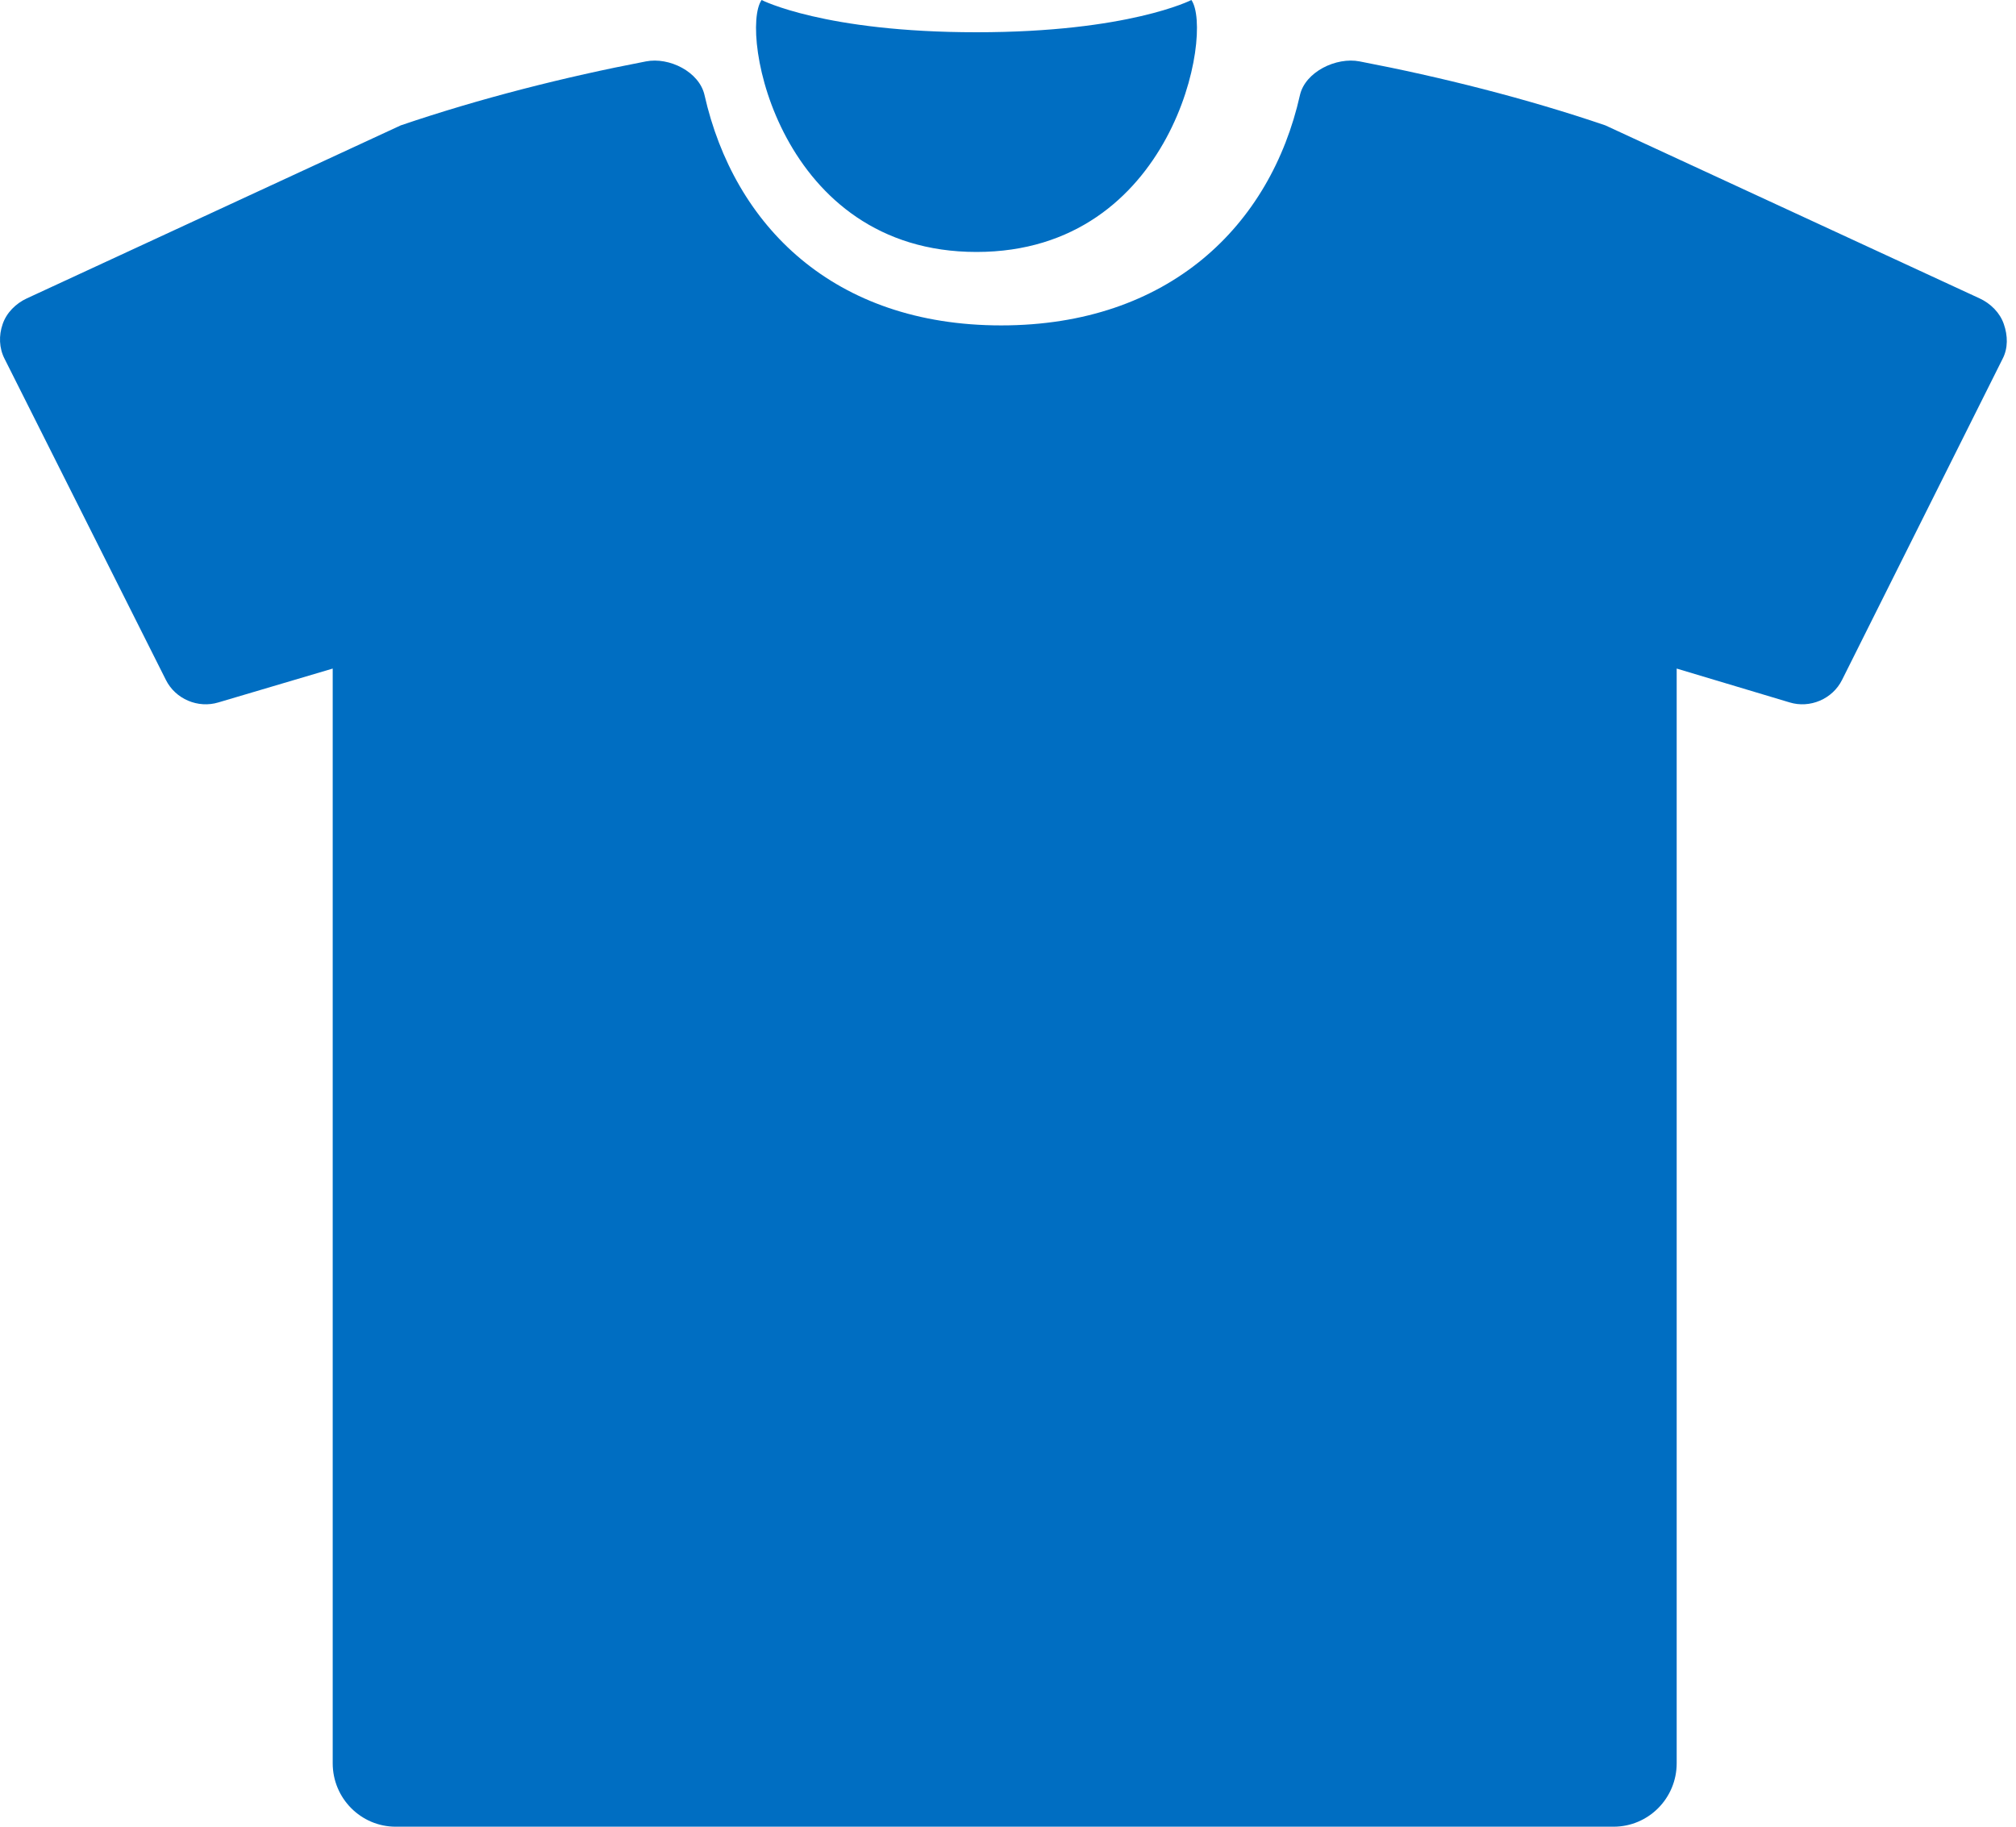 <?xml version="1.0" encoding="UTF-8"?>
<svg width="32px" height="29px" viewBox="0 0 32 29" version="1.1" xmlns="http://www.w3.org/2000/svg" xmlns:xlink="http://www.w3.org/1999/xlink">
    <!-- Generator: Sketch 60.1 (88133) - https://sketch.com -->
    <title>Combined Shape</title>
    <desc>Created with Sketch.</desc>
    <g id="Page-1" stroke="none" stroke-width="1" fill="none" fill-rule="evenodd">
        <g id="Startsida-1_korrigerad-_960px" transform="translate(-904, -422)" fill="#006EC2">
            <g id="Group-6-Copy-19" transform="translate(904, 422)">
                <path d="M10.252,0.975 C10.623,0.902 11.1,1.14 11.183,1.51 C11.652,3.584 13.233,5.166 15.892,5.166 C18.552,5.166 20.168,3.584 20.634,1.51 C20.718,1.14 21.211,0.902 21.582,0.975 C22.875,1.223 24.225,1.562 25.481,1.99 L25.481,1.99 L31.422,4.737 C31.596,4.817 31.746,4.965 31.807,5.146 C31.87,5.327 31.876,5.526 31.787,5.697 L31.787,5.697 L29.239,10.794 C29.087,11.099 28.728,11.25 28.406,11.151 L28.406,11.151 L26.614,10.614 L26.614,27.993 C26.614,28.549 26.166,29 25.612,29 L25.612,29 L6.281,29 C5.729,29 5.281,28.549 5.281,27.993 L5.281,27.993 L5.281,10.614 L3.468,11.151 C3.144,11.25 2.785,11.099 2.633,10.794 L2.633,10.794 L0.073,5.697 C-0.015,5.526 -0.021,5.327 0.042,5.146 C0.103,4.965 0.252,4.817 0.426,4.737 L0.426,4.737 L6.362,1.99 C7.62,1.562 8.959,1.223 10.252,0.975 Z M18.911,0 C19.268,0.512 18.627,4 15.5,4 C12.372,4 11.732,0.512 12.089,0 C12.089,0 13.083,0.512 15.5,0.512 C17.916,0.512 18.911,0 18.911,0 Z" id="Combined-Shape"></path>
            </g>
        </g>
    </g>
</svg>